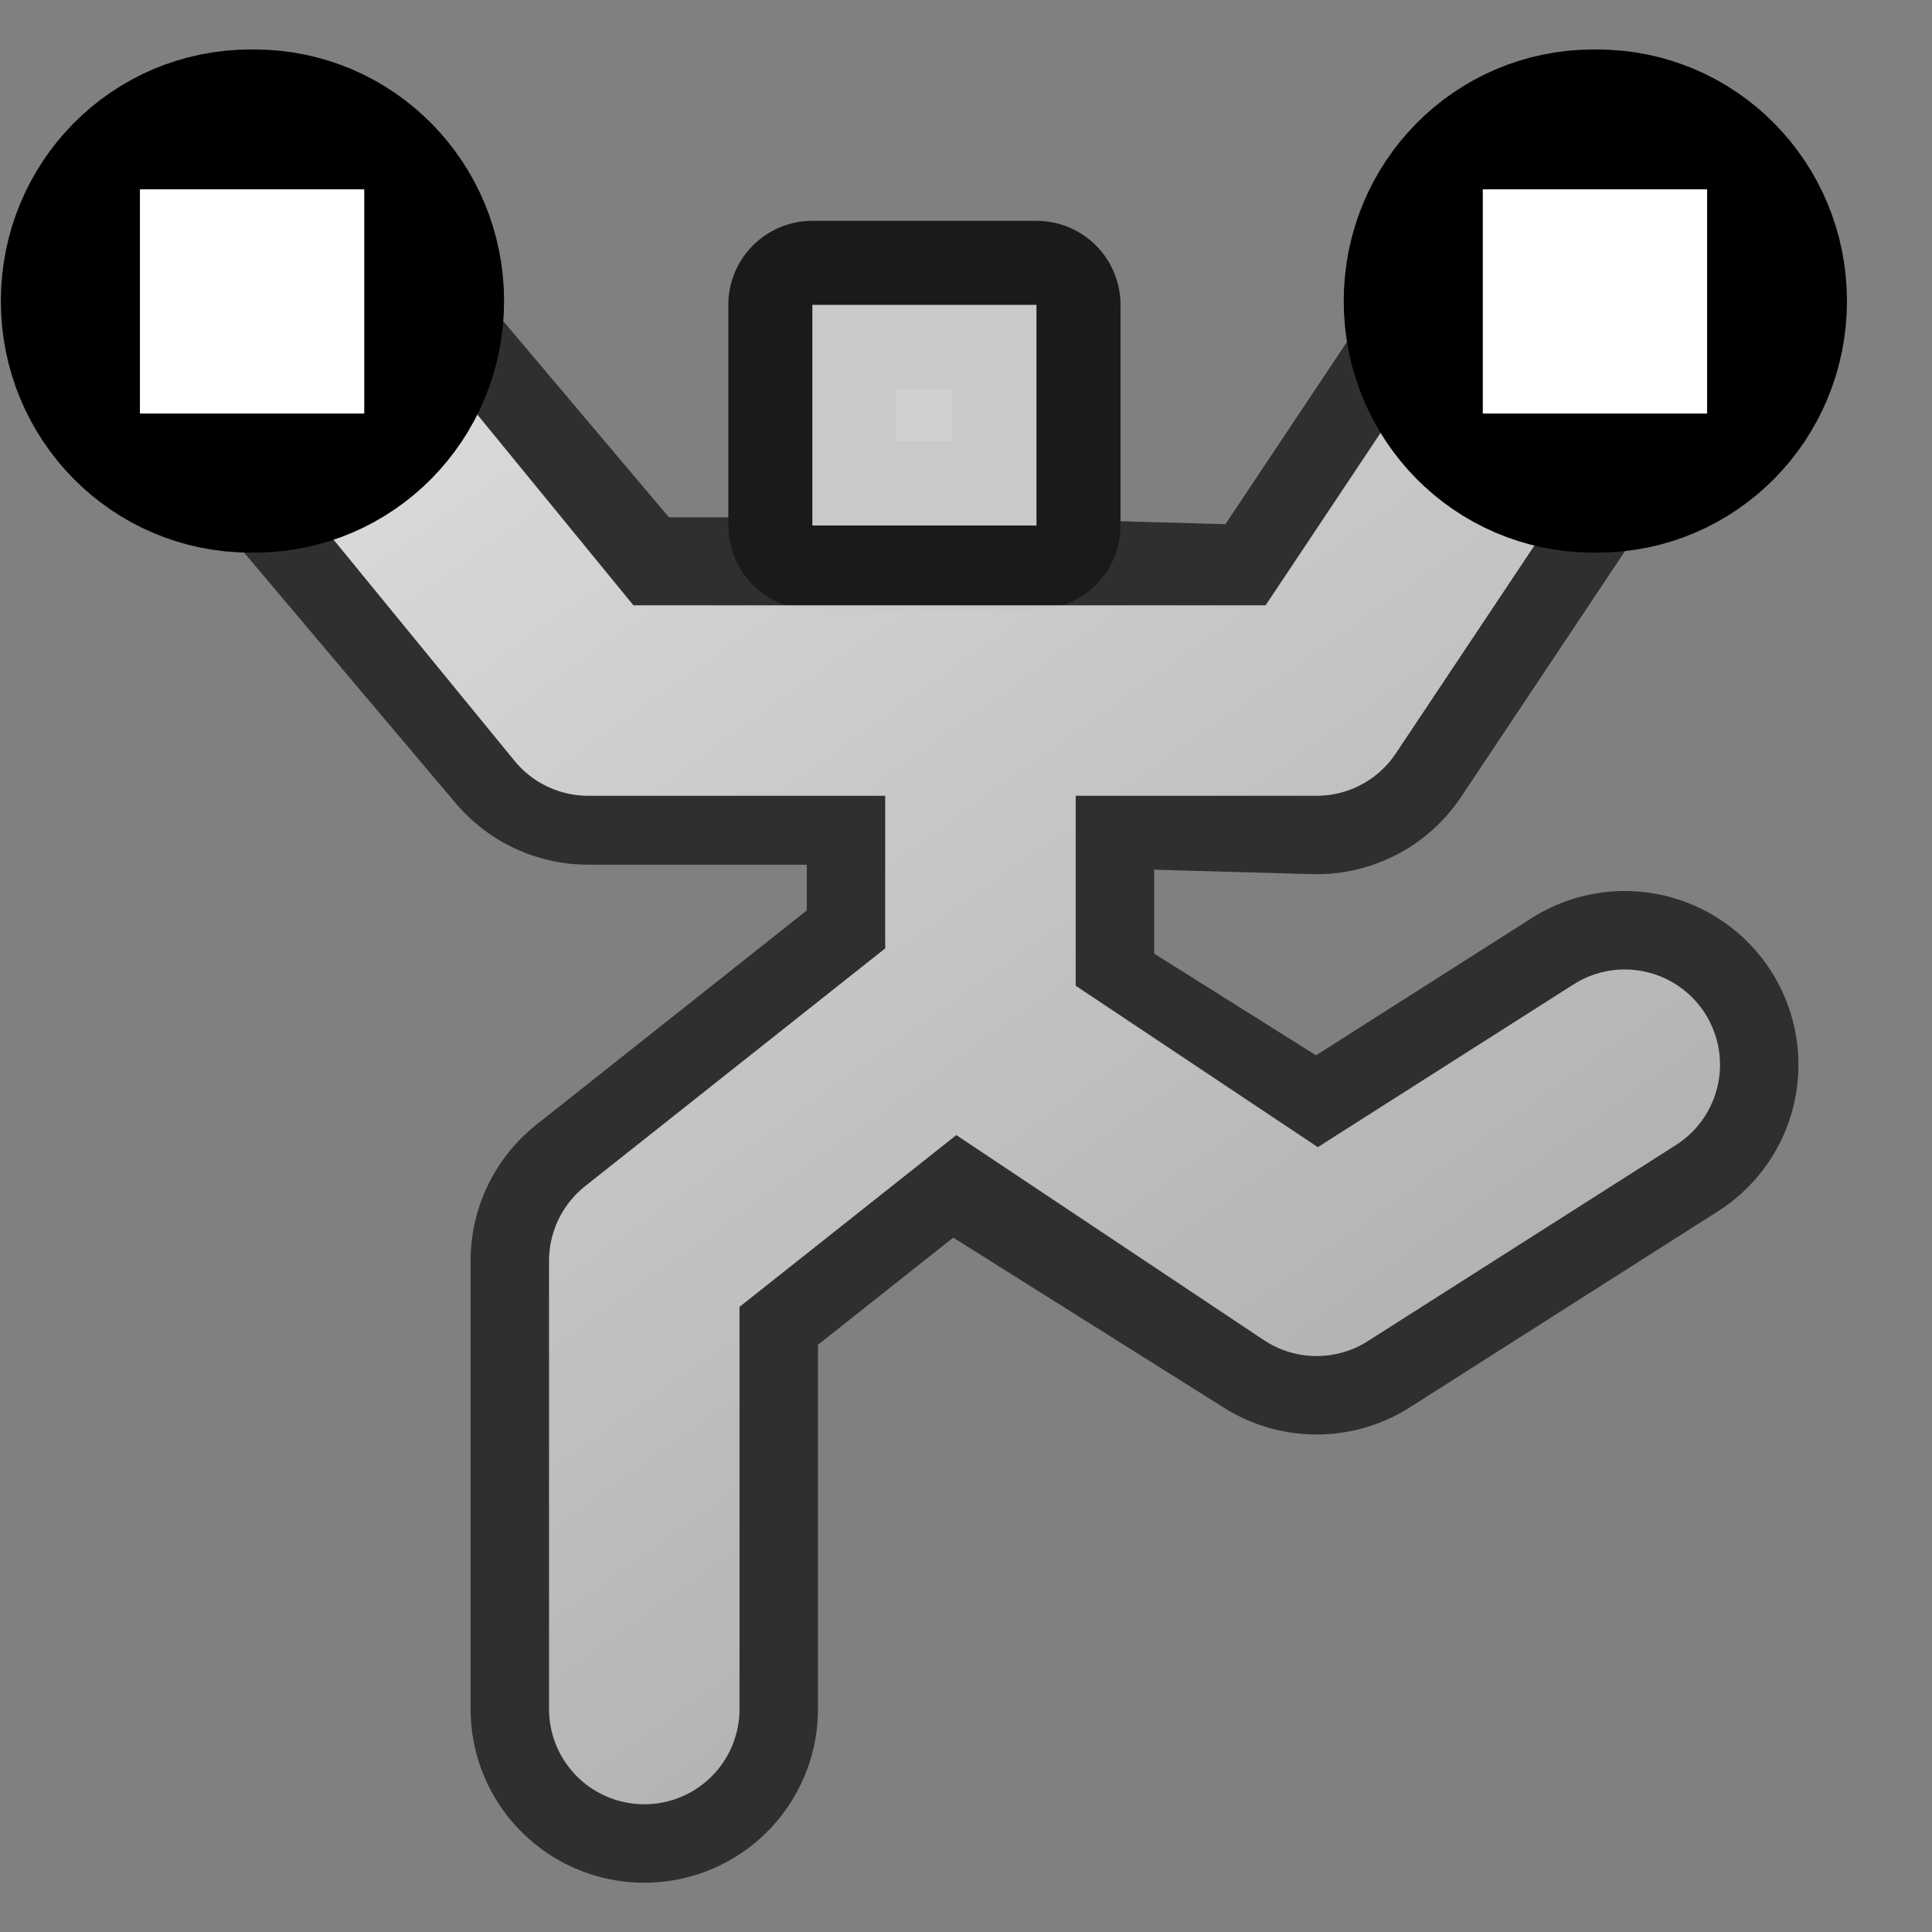 <?xml version="1.0" encoding="UTF-8" standalone="no"?>
<!-- Created with Inkscape (http://www.inkscape.org/) -->

<svg
   xmlns:dc="http://purl.org/dc/elements/1.1/"
   xmlns:cc="http://creativecommons.org/ns#"
   xmlns:rdf="http://www.w3.org/1999/02/22-rdf-syntax-ns#"
   xmlns:svg="http://www.w3.org/2000/svg"
   xmlns="http://www.w3.org/2000/svg"
   xmlns:xlink="http://www.w3.org/1999/xlink"
   xmlns:sodipodi="http://sodipodi.sourceforge.net/DTD/sodipodi-0.dtd"
   xmlns:inkscape="http://www.inkscape.org/namespaces/inkscape"
   width="36.124mm"
   height="36.124mm"
   viewBox="0 0 128 128"
   id="svg16364"
   version="1.1"
   inkscape:version="0.91 r13725"
   sodipodi:docname="Blender-JumpingToon-Icon.svg">
  <rect x="0" y="0" width="128" height="128" fill="#808080" stroke="none"/>
  <defs
     id="defs16366">
    <linearGradient
       id="linearGradient10069">
      <stop
         style="stop-color:#000000;stop-opacity:1;"
         offset="0"
         id="stop10071" />
      <stop
         style="stop-color:#000000;stop-opacity:0;"
         offset="1"
         id="stop10073" />
    </linearGradient>
    <linearGradient
       id="linearGradient319">
      <stop
         style="stop-color:#ffffff;stop-opacity:1;"
         offset="0"
         id="stop320" />
      <stop
         style="stop-color:#ffffff;stop-opacity:0;"
         offset="1"
         id="stop321" />
    </linearGradient>
    <linearGradient
       inkscape:collect="always"
       xlink:href="#linearGradient319"
       id="linearGradient42155"
       gradientUnits="userSpaceOnUse"
       gradientTransform="matrix(1,0,0,0.985,-138.984,3.985)"
       x1="263"
       y1="193.938"
       x2="296.25"
       y2="239.895" />
  </defs>
  <sodipodi:namedview
     id="base"
     pagecolor="#ffffff"
     bordercolor="#666666"
     borderopacity="1.0"
     inkscape:pageopacity="0.0"
     inkscape:pageshadow="2"
     inkscape:zoom="3.959798"
     inkscape:cx="68.460723"
     inkscape:cy="69.52847"
     inkscape:document-units="px"
     inkscape:current-layer="layer1"
     showgrid="false"
     fit-margin-top="0"
     fit-margin-left="0"
     fit-margin-right="0"
     fit-margin-bottom="0"
     inkscape:window-width="1440"
     inkscape:window-height="873"
     inkscape:window-x="3360"
     inkscape:window-y="0"
     inkscape:window-maximized="1"
     showguides="true"
     inkscape:guide-bbox="true">
    <sodipodi:guide
       position="116.42,116.168"
       orientation="-0.707,0.707"
       id="guide16466" />
    <sodipodi:guide
       position="112.885,63.387"
       orientation="0,1"
       id="guide16468" />
    <sodipodi:guide
       position="67.175,82.833"
       orientation="1,0"
       id="guide16470" />
  </sodipodi:namedview>
  <g
     inkscape:groupmode="layer"
     id="layer1"
     inkscape:label="Layer 3">
    <g
       transform="matrix(7.424,0,0,7.424,-911.418,-1442.1)"
       id="g42123"
       style="display:inline;enable-background:new">
      <rect
         style="display:inline;overflow:visible;visibility:visible;opacity:0;fill:#b3b3b3;fill-opacity:1;fill-rule:evenodd;stroke:none;stroke-width:2.8;marker:none;enable-background:accumulate"
         id="rect42125"
         width="16"
         height="16"
         x="124.016"
         y="195"
         inkscape:export-filename="C:\Documents and Settings\Tata\Pulpit\BLENDER ICONSET\blender-cvs-windows\.blender\.blender\icons\jendrzych's iconset.png"
         inkscape:export-xdpi="90"
         inkscape:export-ydpi="90" />
      <g
         id="g42127"
         style="opacity:0.8">
        <path
           inkscape:export-ydpi="90"
           inkscape:export-xdpi="90"
           inkscape:export-filename="C:\Documents and Settings\Tata\Pulpit\BLENDER ICONSET\blender-cvs-windows\.blender\.blender\icons\jendrzych's iconset.png"
           sodipodi:nodetypes="ccccccccccccc"
           d="m 131.516,200.415 0,3.2 3,1.885 2.75,-1.75 m -5.75,-0.627 -3,2.377 0,4 m 3,-9.085 3,0.085 2,-3 m -10.75,0.25 2.25,2.665 3.5,0"
           style="fill:none;stroke:#1a1a1a;stroke-width:3.1;stroke-linecap:round;stroke-linejoin:round;stroke-miterlimit:4;stroke-dasharray:none;stroke-opacity:1"
           id="path42129"
           inkscape:connector-curvature="0" />
        <rect
           inkscape:export-ydpi="90"
           inkscape:export-xdpi="90"
           inkscape:export-filename="C:\Documents and Settings\Tata\Pulpit\BLENDER ICONSET\blender-cvs-windows\.blender\.blender\icons\jendrzych's iconset.png"
           y="196.969"
           x="130.016"
           height="1.969"
           width="2"
           id="rect42131"
           style="fill:#acacac;fill-opacity:1;fill-rule:nonzero;stroke:#000000;stroke-width:1.5;stroke-linecap:round;stroke-linejoin:round;stroke-miterlimit:4;stroke-dasharray:none;stroke-dashoffset:0;stroke-opacity:1" />
        <rect
           inkscape:export-ydpi="90"
           inkscape:export-xdpi="90"
           inkscape:export-filename="C:\Documents and Settings\Tata\Pulpit\BLENDER ICONSET\blender-cvs-windows\.blender\.blender\icons\jendrzych's iconset.png"
           style="opacity:0.95;fill:#e6e6e6;fill-opacity:1;fill-rule:nonzero;stroke:none"
           id="rect42133"
           width="2"
           height="1.969"
           x="130.016"
           y="196.969" />
        <path
           sodipodi:nodetypes="ccccccccccccc"
           d="m 125.766,197.75 2.25,2.75 3.5,0 m 0,0 0,3 3,2 2.75,-1.75 m -5.75,-0.627 -3,2.377 0,4 m 3,-9 3,0 2,-3"
           style="fill:none;stroke:url(#linearGradient42155);stroke-width:1.7;stroke-linecap:round;stroke-linejoin:round;stroke-miterlimit:4;stroke-dasharray:none;stroke-opacity:1"
           id="path42135"
           inkscape:export-filename="C:\Documents and Settings\Tata\Pulpit\BLENDER ICONSET\blender-cvs-windows\.blender\.blender\icons\jendrzych's iconset.png"
           inkscape:export-xdpi="90"
           inkscape:export-ydpi="90"
           inkscape:connector-curvature="0" />
      </g>
      <g
         id="g42161"
         transform="translate(-128.999,340.965)"
         style="display:inline;enable-background:new">
        <g
           id="g42163"
           transform="translate(-2,-8)">
          <path
             style="display:inline;overflow:visible;visibility:visible;fill:#dfa535;fill-opacity:1;fill-rule:nonzero;stroke:#000000;stroke-width:1.5;stroke-linecap:round;stroke-linejoin:round;stroke-miterlimit:4;stroke-dasharray:none;stroke-dashoffset:7.4;stroke-opacity:1;marker:none;enable-background:accumulate"
             d="m 256,-137.525 0.037,0 c 0.818,0 1.477,0.667 1.477,1.495 l 0,1.2e-4 c 0,0.828 -0.659,1.495 -1.477,1.495 l -0.037,0 c -0.818,0 -1.477,-0.667 -1.477,-1.495 l 0,-1.2e-4 c 0,-0.828 0.659,-1.495 1.477,-1.495 z"
             id="path42165"
             inkscape:connector-curvature="0" />
          <path
             style="display:inline;overflow:visible;visibility:visible;fill:#ffffff;fill-opacity:1;fill-rule:nonzero;stroke:none;stroke-width:1;marker:none;enable-background:accumulate"
             d="m 257.016,-137.027 c -0.667,0 -1.335,1e-5 -2.002,1e-5 0,0.667 0,1.334 0,2.001 0.667,0 1.335,-1e-5 2.002,-1e-5 0,-0.667 0,-1.334 0,-2.001 z"
             id="path42167"
             inkscape:export-filename="C:\Documents and Settings\Tata\Pulpit\BLENDER ICONSET\blender-cvs-windows\.blender\.blender\icons\jendrzych's iconset.png"
             inkscape:export-xdpi="90"
             inkscape:export-ydpi="90"
             inkscape:connector-curvature="0" />
        </g>
        <g
           id="g42169">
          <path
             id="path42171"
             d="m 265.984,-145.525 0.037,0 c 0.818,0 1.477,0.667 1.477,1.495 l 0,1.2e-4 c 0,0.828 -0.659,1.495 -1.477,1.495 l -0.037,0 c -0.818,0 -1.477,-0.667 -1.477,-1.495 l 0,-1.2e-4 c 0,-0.828 0.659,-1.495 1.477,-1.495 z"
             style="display:inline;overflow:visible;visibility:visible;fill:#dfa535;fill-opacity:1;fill-rule:nonzero;stroke:#000000;stroke-width:1.5;stroke-linecap:round;stroke-linejoin:round;stroke-miterlimit:4;stroke-dasharray:none;stroke-dashoffset:7.4;stroke-opacity:1;marker:none;enable-background:accumulate"
             inkscape:connector-curvature="0" />
          <path
             inkscape:export-ydpi="90"
             inkscape:export-xdpi="90"
             inkscape:export-filename="C:\Documents and Settings\Tata\Pulpit\BLENDER ICONSET\blender-cvs-windows\.blender\.blender\icons\jendrzych's iconset.png"
             id="path42173"
             d="m 267,-145.027 c -0.667,0 -1.335,1e-5 -2.002,1e-5 0,0.667 0,1.334 0,2.001 0.667,0 1.335,-1e-5 2.002,-1e-5 0,-0.667 0,-1.334 0,-2.001 z"
             style="display:inline;overflow:visible;visibility:visible;fill:#ffffff;fill-opacity:1;fill-rule:nonzero;stroke:none;stroke-width:1;marker:none;enable-background:accumulate"
             inkscape:connector-curvature="0" />
        </g>
      </g>
    </g>
  </g>
</svg>
